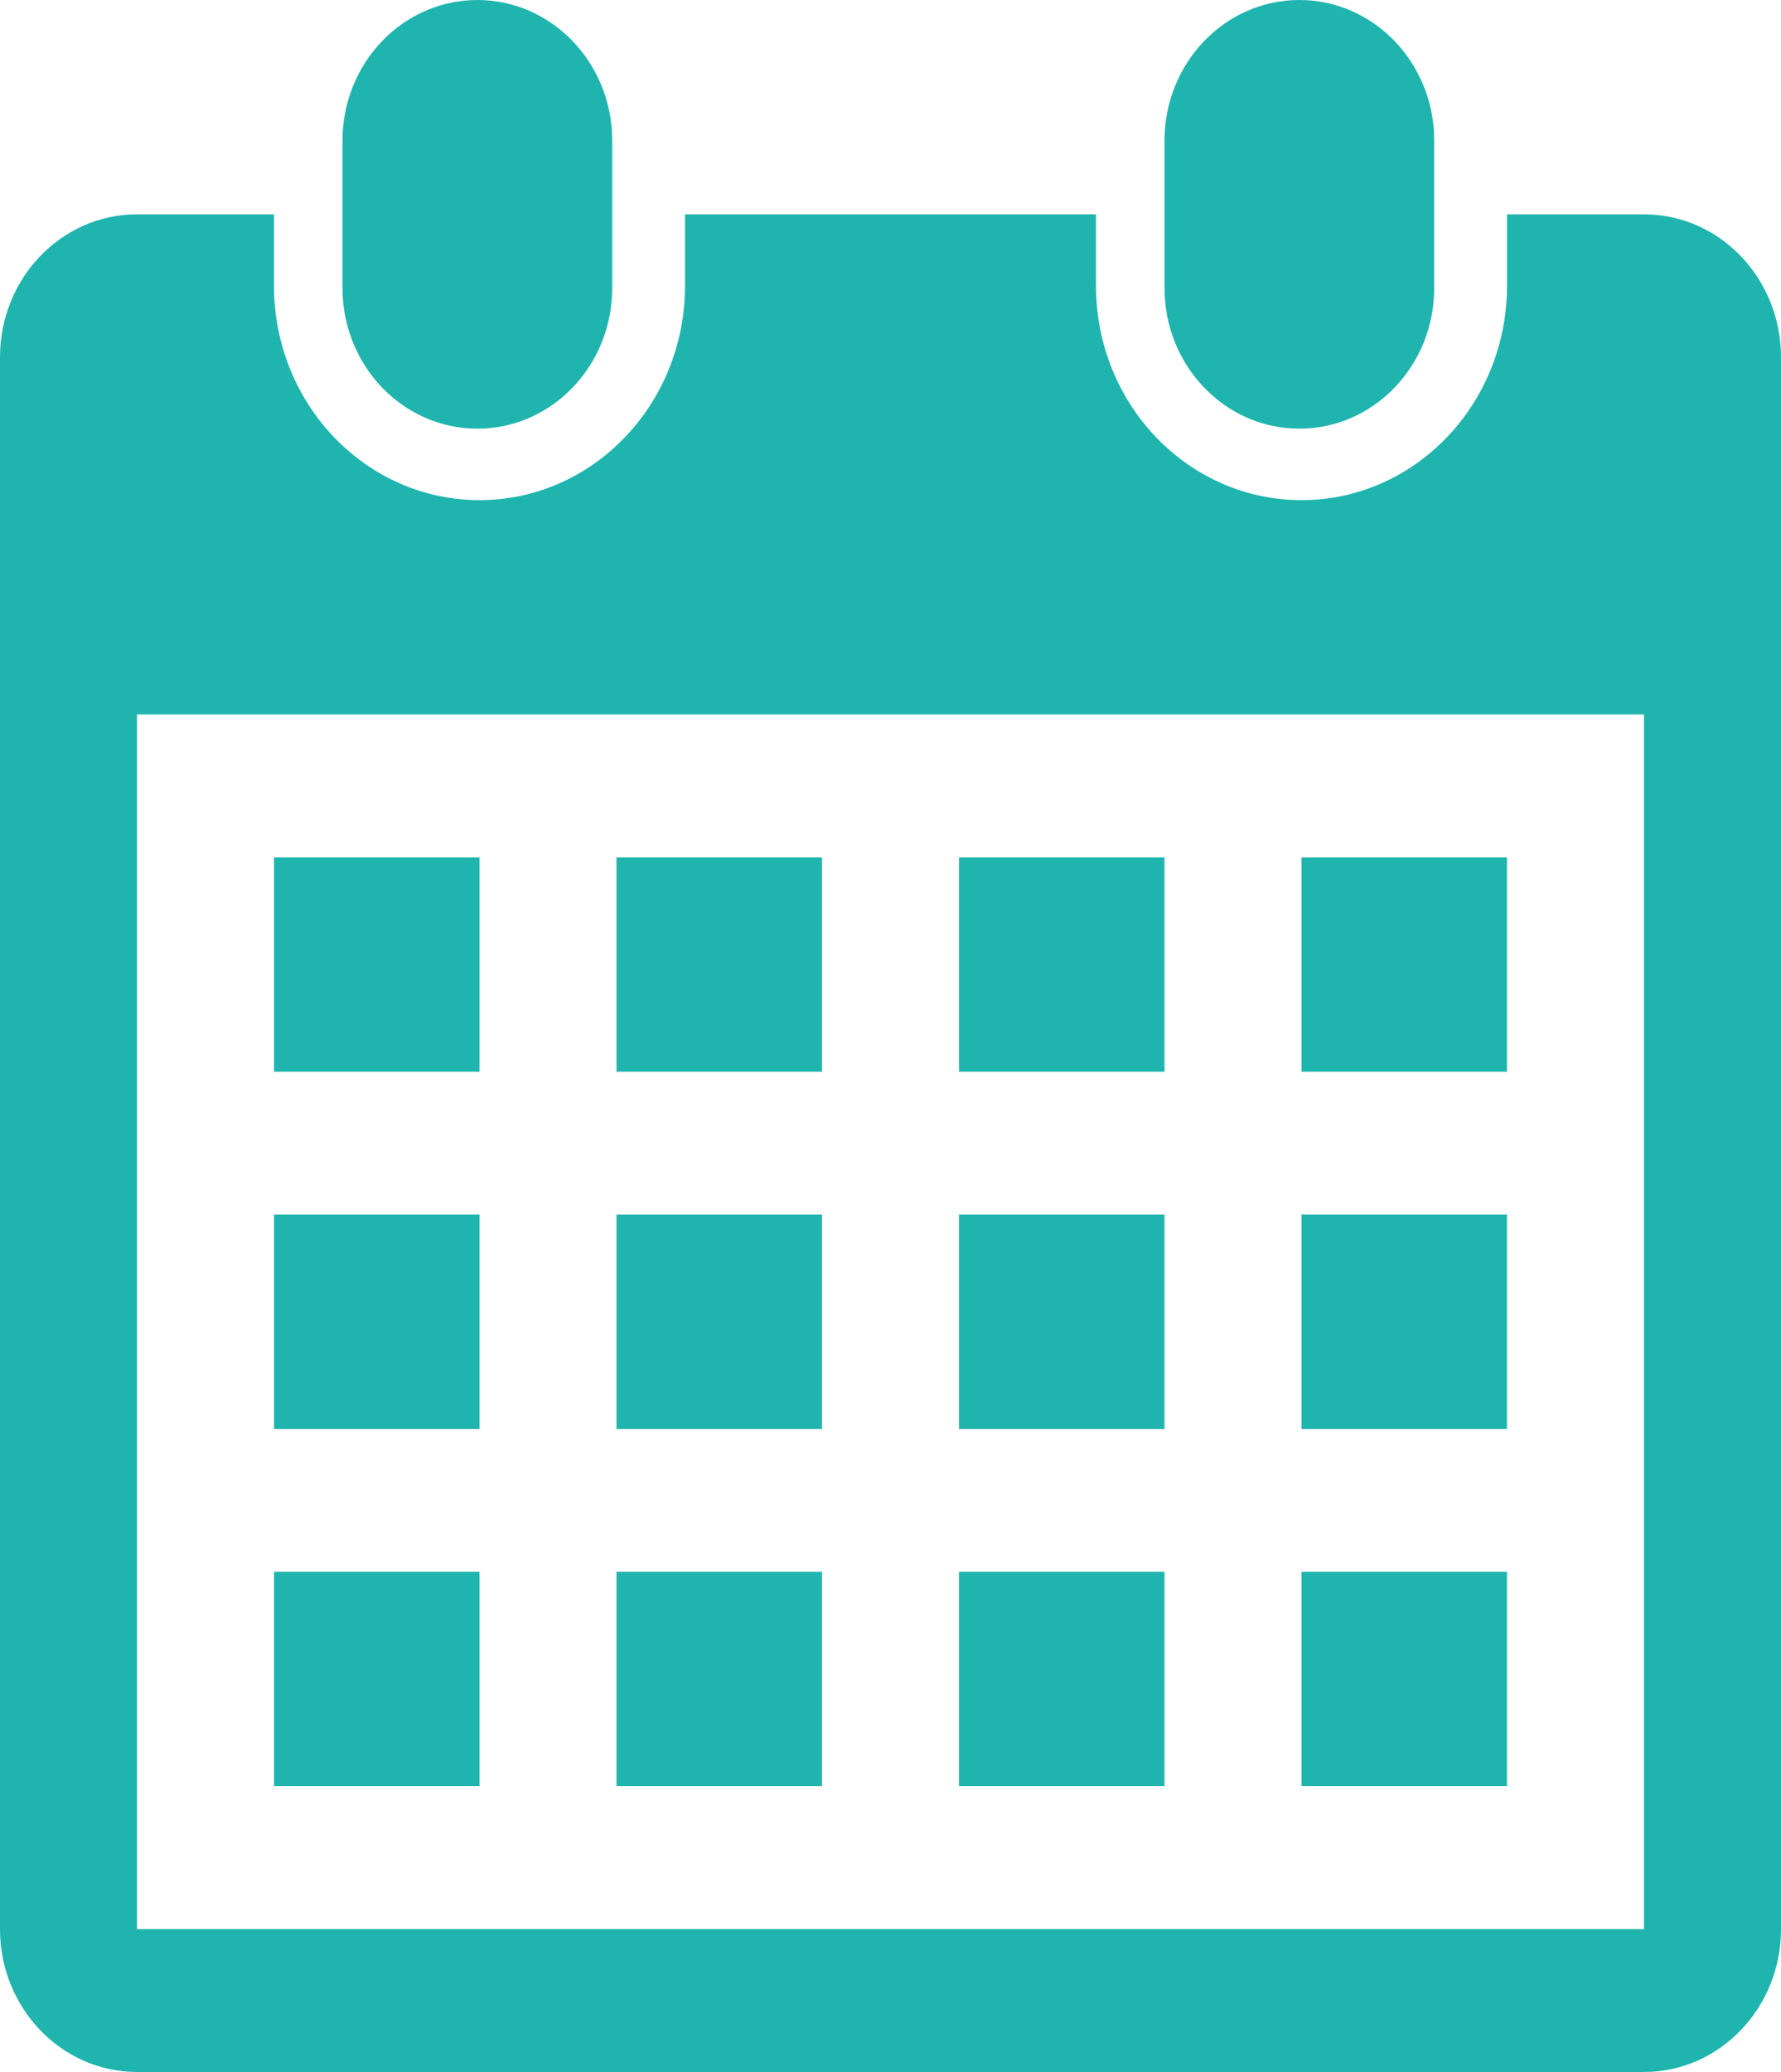 <?xml version="1.0" encoding="iso-8859-1"?>
<!-- Generator: Adobe Illustrator 16.0.0, SVG Export Plug-In . SVG Version: 6.00 Build 0)  -->
<!DOCTYPE svg PUBLIC "-//W3C//DTD SVG 1.1//EN" "http://www.w3.org/Graphics/SVG/1.1/DTD/svg11.dtd">
<svg version="1.1" id="&#x56FE;&#x5C42;_1" xmlns="http://www.w3.org/2000/svg" xmlns:xlink="http://www.w3.org/1999/xlink" x="0px"
	 y="0px" width="86px" height="100px" viewBox="0 0 86 100" style="enable-background:new 0 0 86 100;" xml:space="preserve">
<path style="fill-rule:evenodd;clip-rule:evenodd;fill:#1FB5AE;" d="M79.384,100H6.615C2.962,100,0,96.912,0,93.104V17.241
	c0-3.809,2.962-6.896,6.615-6.896h6.616v3.449c0,5.712,4.442,10.344,9.923,10.344c5.48,0,9.923-4.631,9.923-10.344v-3.449h19.846
	v3.449c0,5.712,4.442,10.344,9.923,10.344s9.923-4.631,9.923-10.344v-3.449h6.615c3.654,0,6.616,3.087,6.616,6.896v75.863
	C86,96.912,83.038,100,79.384,100z M79.384,34.483H6.615v58.621h72.769V34.483z M23.154,51.724h-9.923V41.379h9.923V51.724z
	 M23.154,68.966h-9.923V58.621h9.923V68.966z M23.154,86.207h-9.923V75.862h9.923V86.207z M39.692,51.724H29.77V41.379h9.922V51.724
	z M39.692,68.966H29.77V58.621h9.922V68.966z M39.692,86.207H29.77V75.862h9.922V86.207z M56.231,51.724h-9.923V41.379h9.923V51.724
	z M56.231,68.966h-9.923V58.621h9.923V68.966z M56.231,86.207h-9.923V75.862h9.923V86.207z M72.77,51.724h-9.923V41.379h9.923
	V51.724z M72.77,68.966h-9.923V58.621h9.923V68.966z M72.77,86.207h-9.923V75.862h9.923V86.207z M62.743,20.689
	c-3.597,0-6.512-3.04-6.512-6.789V6.788C56.231,3.04,59.146,0,62.743,0c3.596,0,6.512,3.04,6.512,6.788V13.9
	C69.255,17.649,66.339,20.689,62.743,20.689z M23.051,20.689c-3.597,0-6.513-3.04-6.513-6.789V6.788C16.538,3.04,19.454,0,23.051,0
	c3.596,0,6.512,3.04,6.512,6.788V13.9C29.563,17.649,26.647,20.689,23.051,20.689z"/>
</svg>
